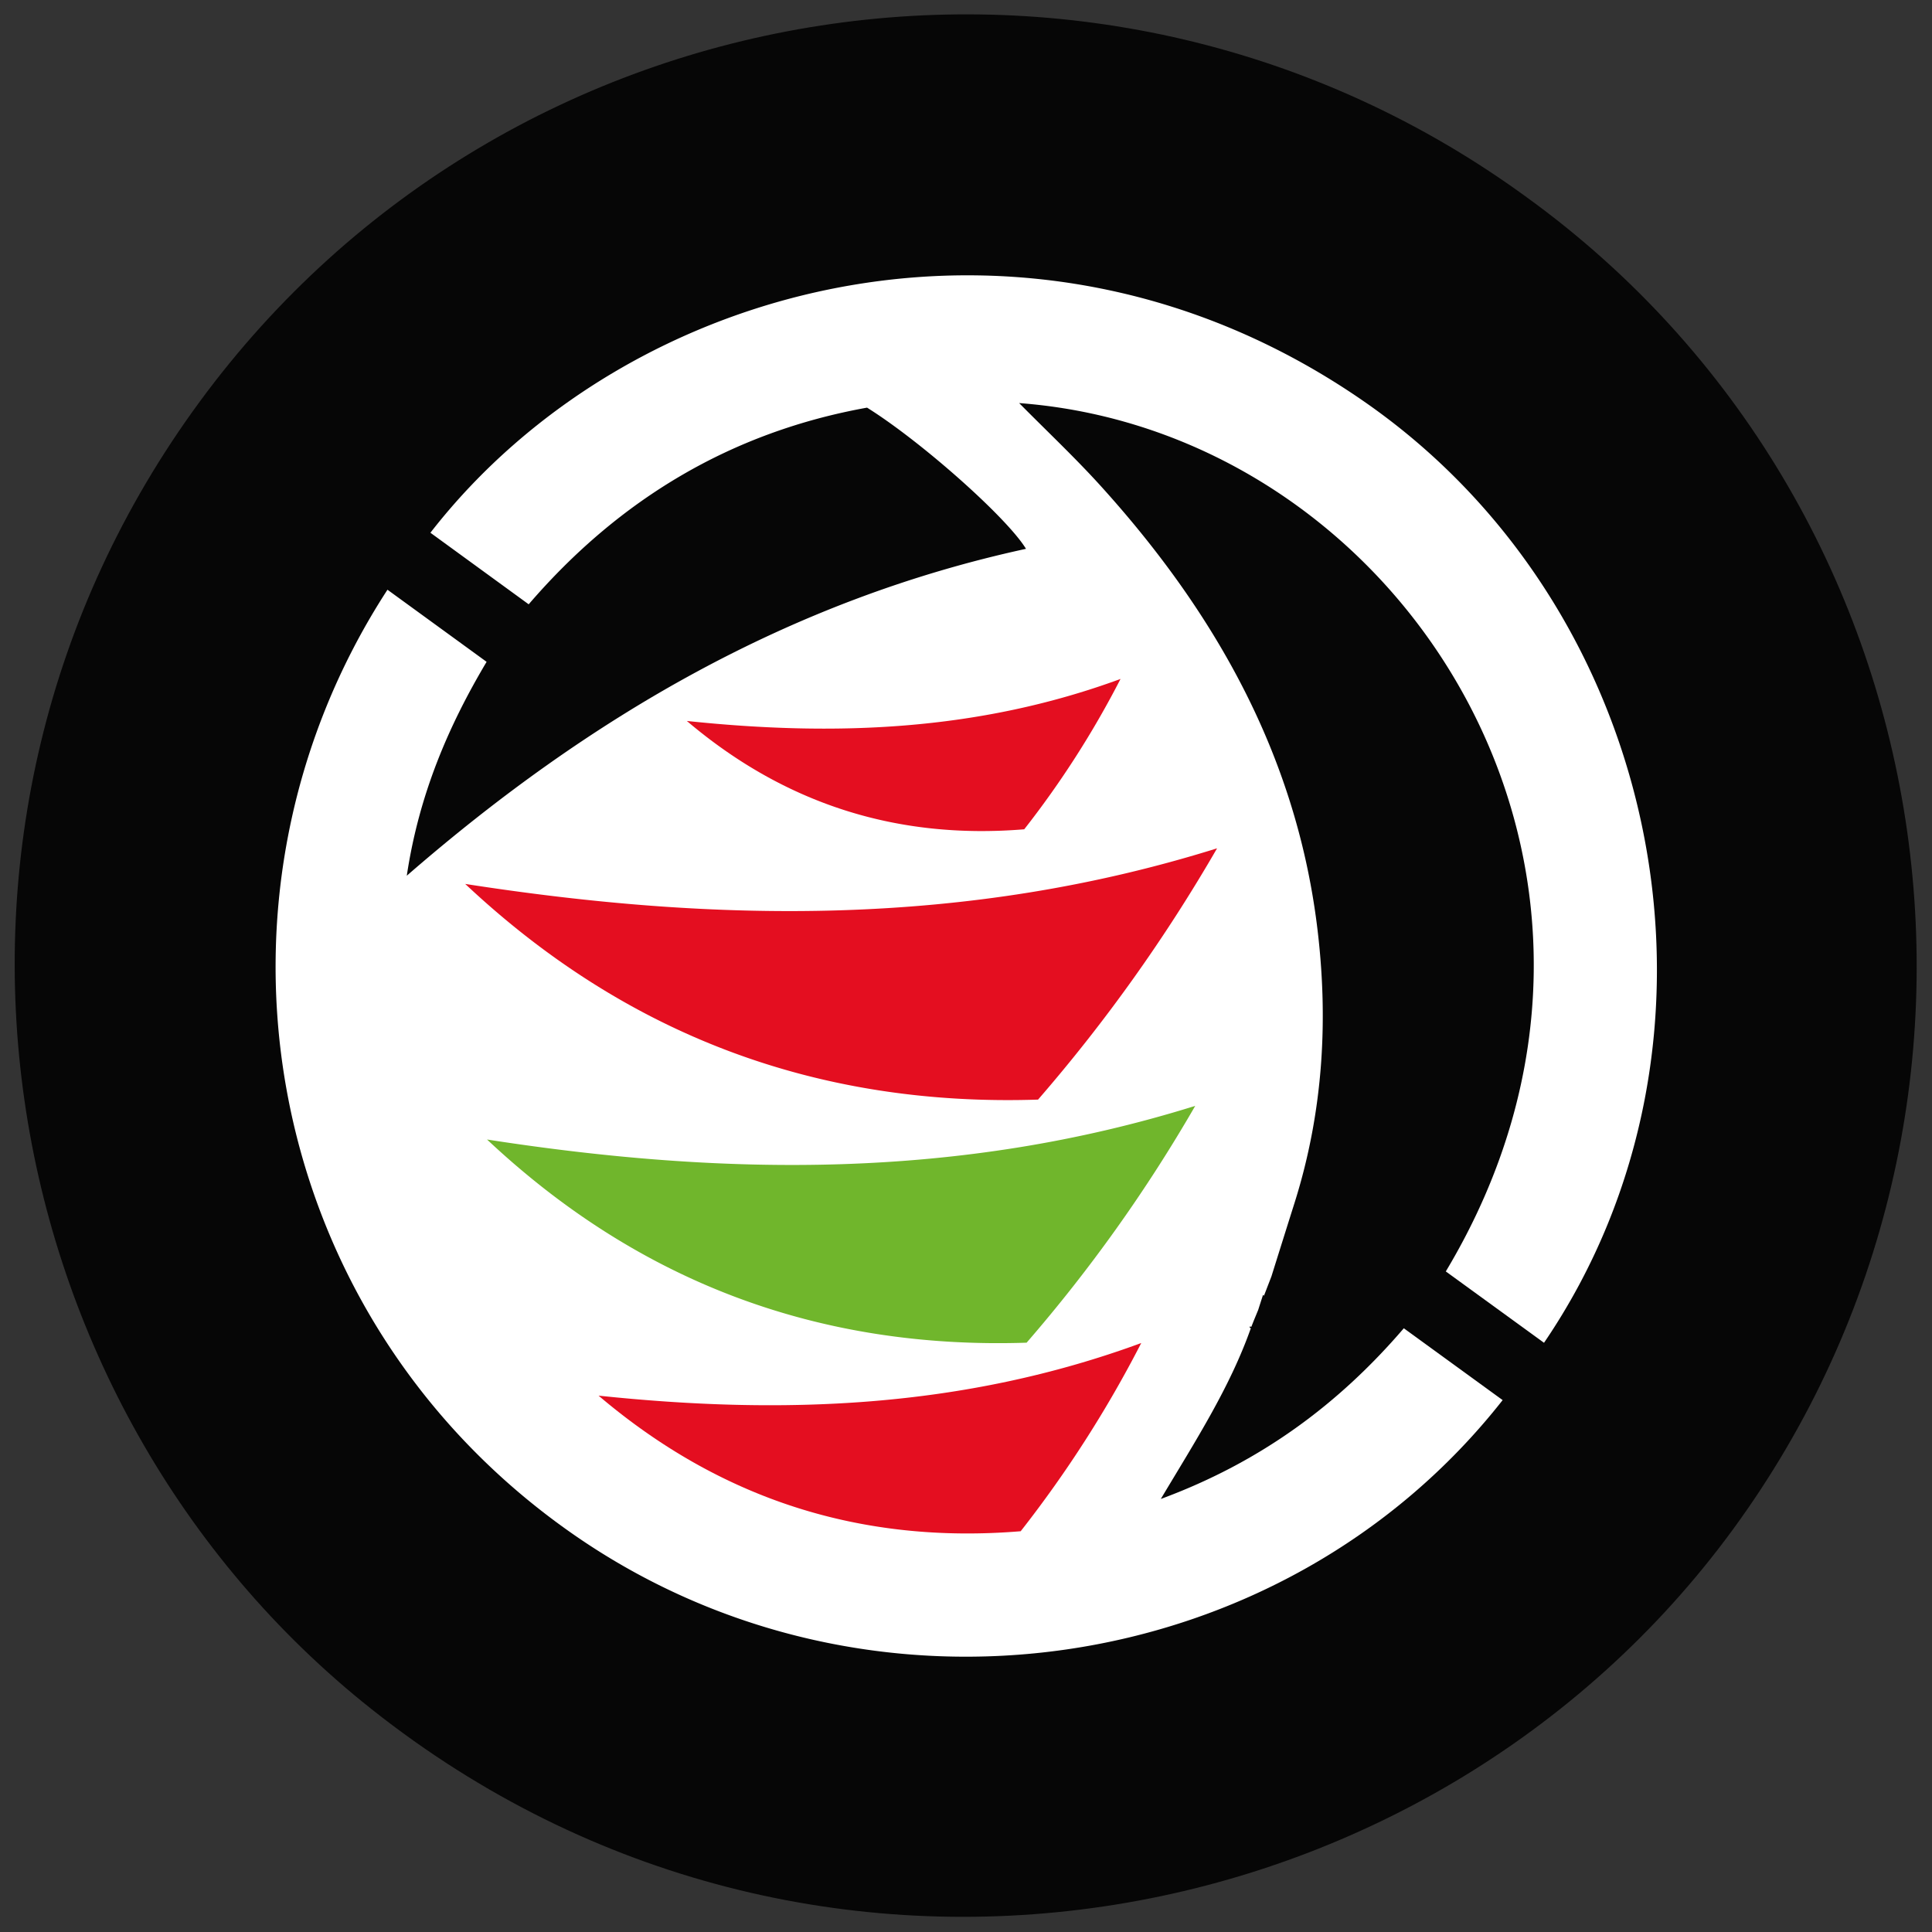<svg id="Capa_1" data-name="Capa 1" xmlns="http://www.w3.org/2000/svg" viewBox="0 0 566.93 566.93"><rect x="0" y="0" width="566.93" height="566.93" fill="#333333" stroke="none"/><defs><style>.cls-1{fill:#060606;}.cls-2{fill:#fff;}.cls-3{fill:#e40e20;}.cls-4{fill:#70b62c;}</style></defs><path class="cls-1" d="M508.63,448.65C419.14,571.1,238.31,604,109.12,501.61-4,412-32.79,242.31,58.58,117.9,149.45-5.85,323.91-32.81,448.16,58,572.76,148.35,599.39,324.48,508.63,448.65Z"/><path class="cls-2" d="M308,261.87a90,90,0,0,1-3.64,17.76c-.49,1.76-1.91,2.53-3.37,3.31-17.51,9.33-36.42,13.19-56,14.24a213.29,213.29,0,0,1-53.7-4.21c-1.53-.31-2.91-.69-3.81-2.15a93.37,93.37,0,0,1-13.84-41.89Zm-8.47,187.46c-46.73,3.85-88-9.31-123.87-39.79,53.83,5.67,106.75,3.85,159.25-15.44A344.52,344.52,0,0,1,299.51,449.33ZM358.58,320c-1,11.68-3.66,21.79-6.53,31.85-.9,3.18-3.42,4.54-6.07,5.94-31.39,16.74-65.32,23.66-100.44,25.53-32.41,1.74-64.52-1.14-96.33-7.52-2.75-.56-5.23-1.25-6.85-3.87a167.52,167.52,0,0,1-24.81-75.16Z"/><path class="cls-2" d="M424.26,373.09c69.76-116.31-11.92-246.3-125.2-254.81,8.22,8.31,16.34,15.95,23.81,24.18C356.26,179.3,380,221,386.41,271.17c3.51,27.56,1.92,54.83-6.44,81.5q-3.44,10.9-6.88,21.88l-2.19,5.68a3.74,3.74,0,0,0-.31-.27c0,.19-.09.38-.14.57-.42,1.28-.83,2.56-1.24,3.85-.67,1.64-1.37,3.29-2,4.94-.74-.11-.68.08-.17.46-6.17,17.43-16.16,32.91-26.41,50.08,29.23-10.79,52.1-27.7,71.31-50.09l29,21.08C376.4,493,255,510.74,168.06,450.12c-92-64.13-113-186.85-54.36-277.07l29.09,21.16c-11.22,18.85-19.85,38.95-23.42,62.76,53.87-46.83,112.74-80.93,181.7-95.92-5.59-9.18-30.84-31.58-46.64-41.43-39.62,7.13-72.58,26.67-99.29,57.71l-28.84-21c58.28-75,177.49-105.5,274.09-38.43,88.81,61.66,112.73,187.94,52.69,276.13Z"/><path class="cls-3" d="M334.89,394.1a344.52,344.52,0,0,1-35.38,55.23c-46.73,3.85-88-9.31-123.87-39.79C229.47,415.21,282.39,413.39,334.89,394.1Z"/><path class="cls-3" d="M328.81,199.23a275.3,275.3,0,0,1-28.26,44.12c-37.33,3.07-70.32-7.44-99-31.79C244.6,216.09,286.87,214.64,328.81,199.23Z"/><path class="cls-4" d="M350.73,324.51A447.37,447.37,0,0,1,301.25,394c-60.94,2-113.74-17.74-158.33-59.62C212.47,345.17,281.31,346.19,350.73,324.51Z"/><path class="cls-3" d="M357.14,248.93a475.13,475.13,0,0,1-52.53,73.74c-64.7,2.12-120.76-18.82-168.1-63.29C210.35,270.86,283.44,272,357.14,248.93Z"/></svg>